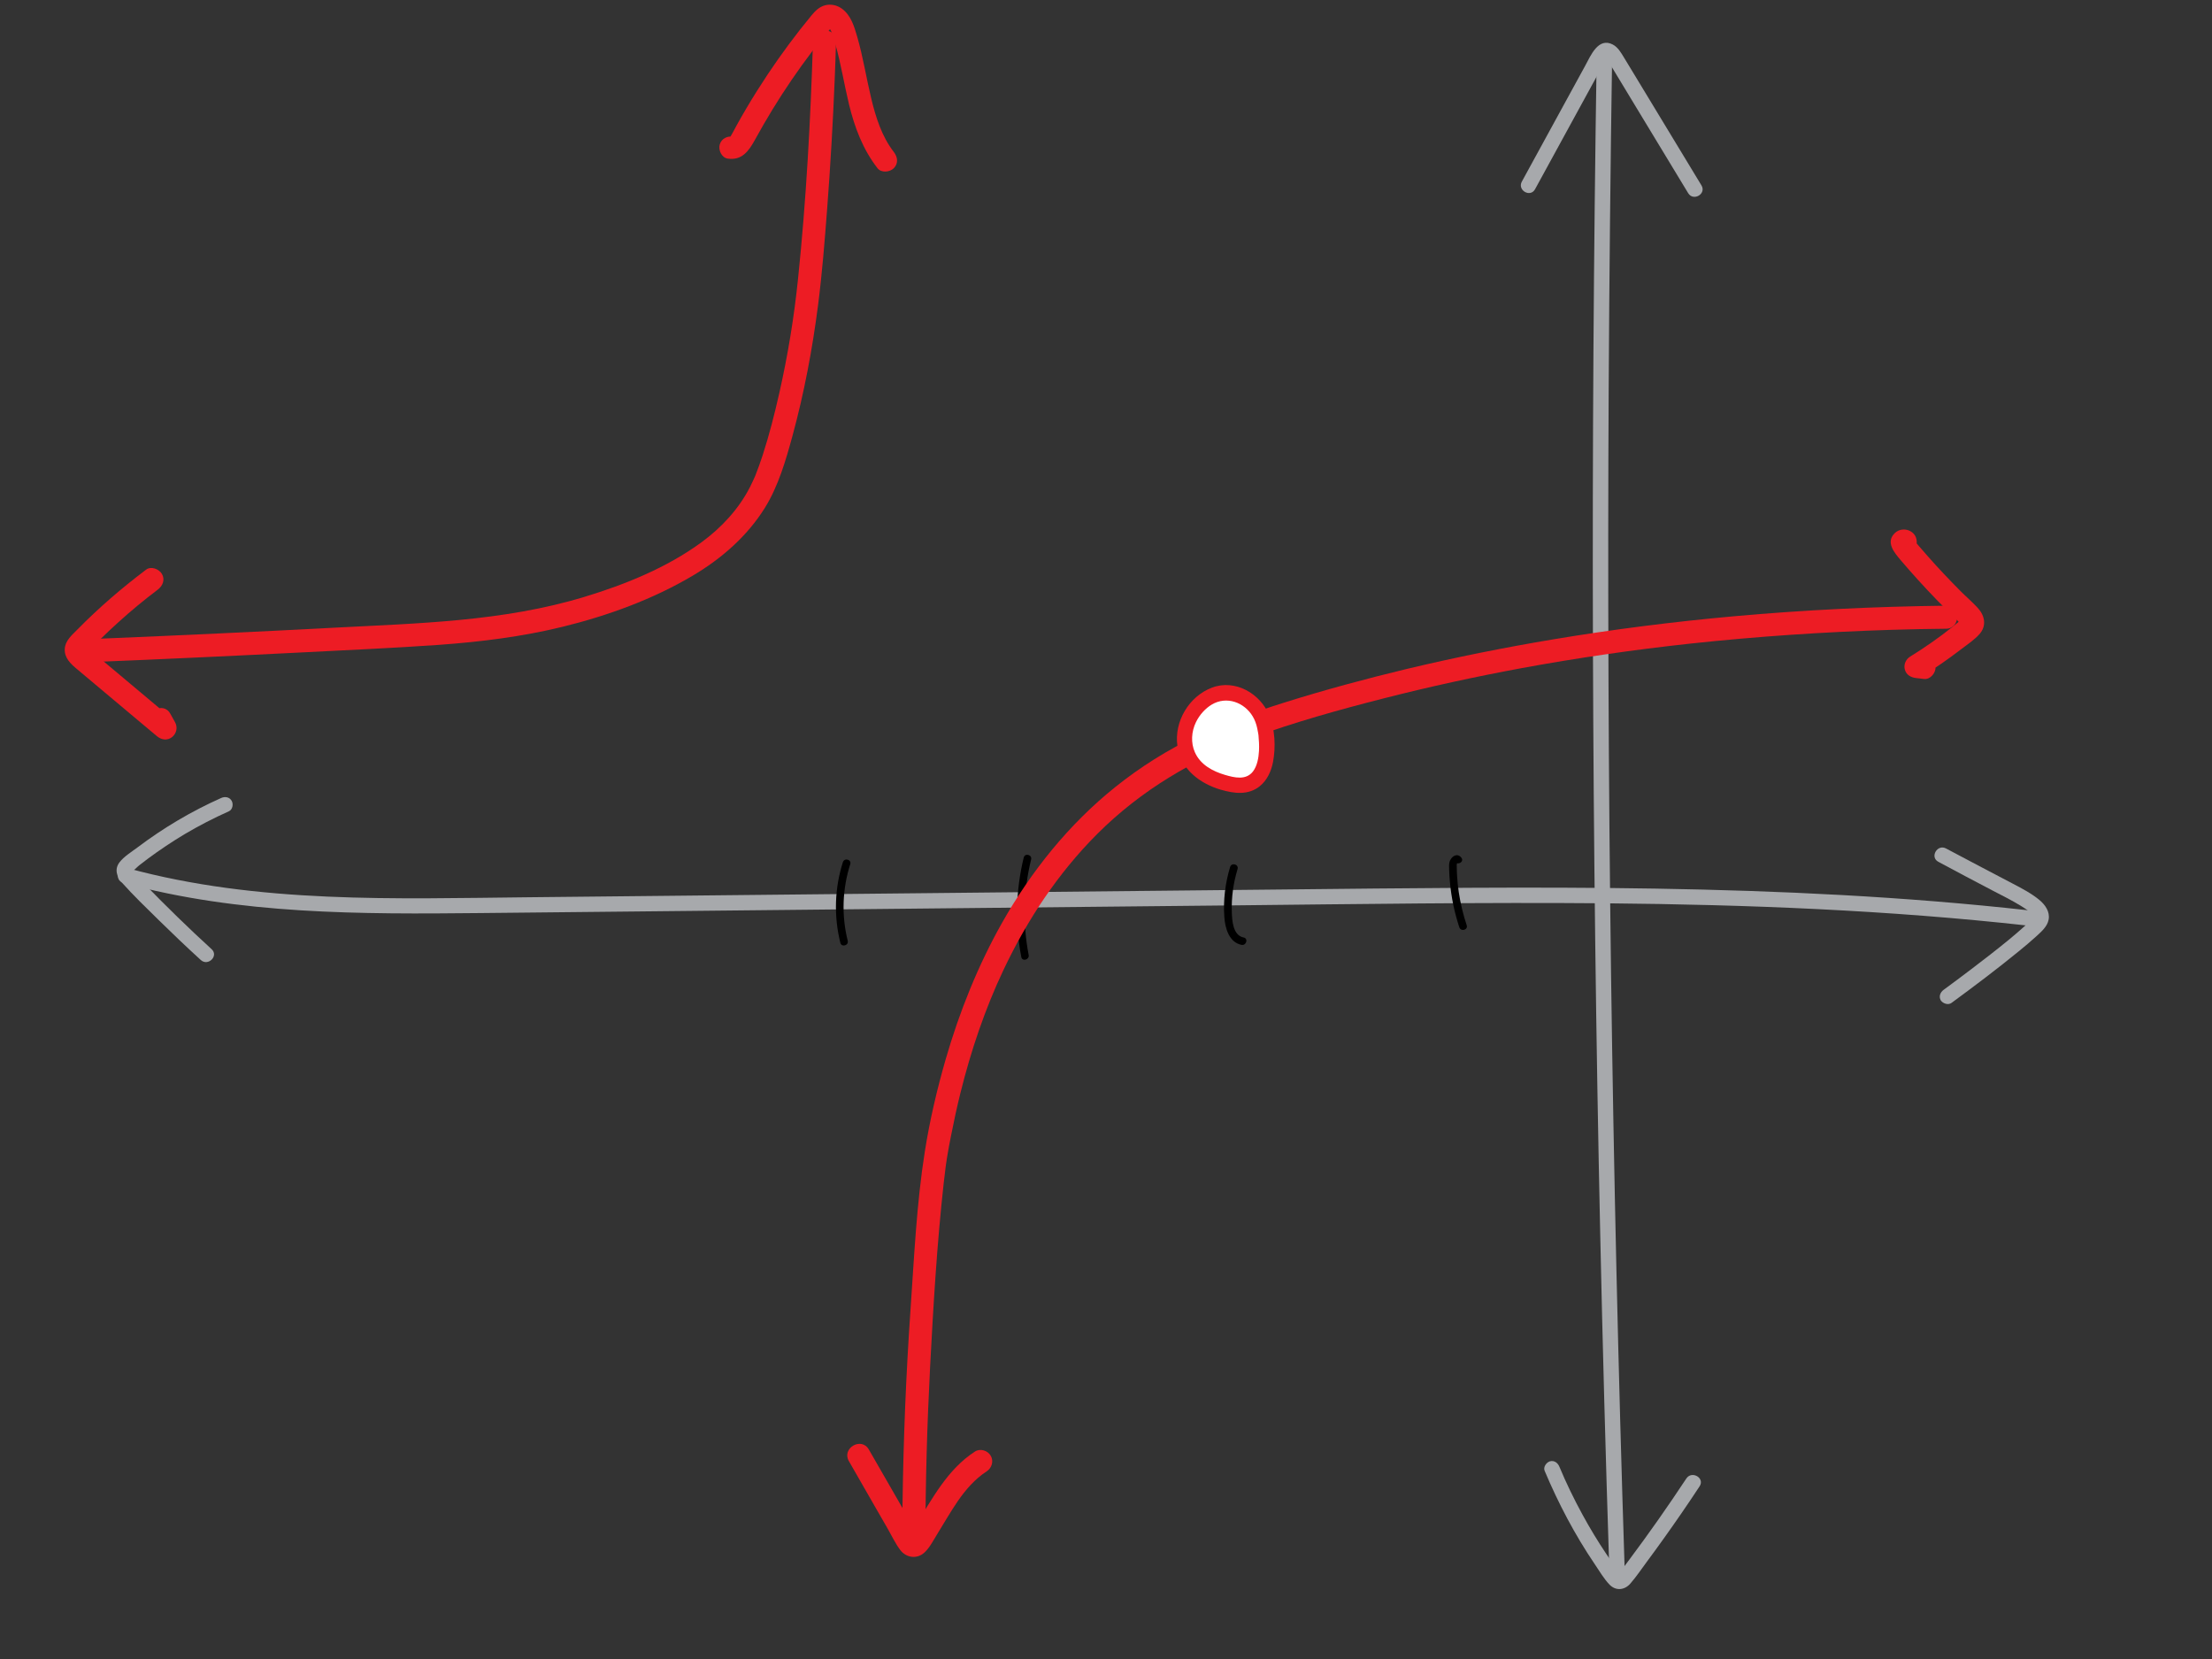 <?xml version="1.0" encoding="utf-8"?>
<!-- Generator: Adobe Illustrator 23.1.1, SVG Export Plug-In . SVG Version: 6.00 Build 0)  -->
<svg version="1.1" id="Layer_1" xmlns="http://www.w3.org/2000/svg" xmlns:xlink="http://www.w3.org/1999/xlink" x="0px" y="0px"
	 viewBox="0 0 288 216" style="enable-background:new 0 0 288 216;" xml:space="preserve">
<rect x="0" y="0" width="288" height="216" fill="#333333" stroke="none"/>
<style type="text/css">
	.st0{fill:#A7A9AC;}
	.st1{fill:#ED1C24;}
	.st2{fill:#FFFFFF;}
</style>
<g>
	<g>
		<g>
			<path class="st0" d="M254.08,130.58c2.97-2.18,5.92-4.4,8.77-6.73c0.77-0.63,1.53-1.26,2.26-1.93c0.66-0.61,1.45-1.27,1.62-2.19
				c0.19-1.03-0.45-1.93-1.21-2.56c-1.03-0.85-2.22-1.47-3.4-2.09c-2.92-1.54-5.84-3.05-8.75-4.61c-1.13-0.61-2.14,1.12-1.01,1.73
				c2.32,1.25,4.65,2.48,6.98,3.7c1.28,0.67,2.59,1.31,3.82,2.07c0.39,0.24,0.79,0.49,1.13,0.8c0.07,0.07,0.34,0.34,0.31,0.3
				c0.06,0.08,0.11,0.16,0.15,0.25c-0.08-0.16,0.03,0.03,0.02,0.09c0.04-0.23-0.04,0.06-0.07,0.1c-0.1,0.11-0.2,0.22-0.31,0.33
				c-0.26,0.26-0.53,0.51-0.8,0.76c-0.67,0.61-1.36,1.19-2.06,1.77c-1.59,1.3-3.21,2.56-4.85,3.8c-1.2,0.91-2.41,1.82-3.63,2.71
				c-0.43,0.32-0.65,0.87-0.36,1.37C252.96,130.65,253.64,130.9,254.08,130.58L254.08,130.58z"/>
		</g>
	</g>
	<g>
		<g>
			<path class="st0" d="M28.79,103.9c-3.86,1.72-7.52,3.89-10.9,6.44c-0.77,0.58-1.73,1.16-2.32,1.92c-0.69,0.88-0.38,1.88,0.3,2.65
				c1.5,1.68,3.14,3.26,4.75,4.84c1.81,1.78,3.65,3.53,5.52,5.24c0.95,0.87,2.37-0.54,1.41-1.41c-2.99-2.73-5.89-5.56-8.71-8.46
				c-0.33-0.34-0.66-0.69-0.99-1.03c-0.16-0.17-0.34-0.34-0.5-0.52c-0.03-0.03-0.13-0.18-0.16-0.19c-0.11-0.04-0.03,0.09-0.04,0.1
				c0.34-0.18,0.67-0.57,0.97-0.81c0.38-0.3,0.76-0.59,1.15-0.88c1.54-1.14,3.14-2.21,4.78-3.19c1.86-1.1,3.78-2.09,5.75-2.97
				c0.49-0.22,0.61-0.94,0.36-1.37C29.86,103.75,29.28,103.68,28.79,103.9L28.79,103.9z"/>
		</g>
	</g>
	<g>
		<g>
			<path class="st0" d="M16.06,114.95c15.14,4.13,30.92,4.09,46.49,3.93c16.32-0.17,32.64-0.34,48.96-0.5
				c16.33-0.17,32.65-0.34,48.98-0.5c16.24-0.17,32.48-0.41,48.71-0.27c18.32,0.17,36.66,0.88,54.88,2.91c1.28,0.14,1.27-1.86,0-2
				c-32.26-3.59-64.77-3.04-97.16-2.71c-32.65,0.34-65.31,0.67-97.96,1.01c-17.49,0.18-35.33,0.86-52.37-3.79
				C15.34,112.68,14.81,114.61,16.06,114.95L16.06,114.95z"/>
		</g>
	</g>
</g>
<g>
	<g>
		<g>
			<path class="st0" d="M199.86,24.64c2.53-4.64,5.08-9.28,7.61-13.92c0.33-0.61,0.67-1.22,1-1.83c0.21-0.39,0.55-0.83,0.71-1.24
				c0.07-0.18,0.11,0,0.04-0.07c-0.06-0.01-0.12-0.01-0.18-0.02c0.07,0.04,0.13,0.1,0.18,0.16c0.16,0.27,0.35,0.53,0.51,0.8
				c0.43,0.71,0.86,1.42,1.29,2.13c0.9,1.49,1.81,2.98,2.71,4.48c2.02,3.34,4.05,6.68,6.07,10.02c0.67,1.1,2.4,0.1,1.73-1.01
				c-1.94-3.2-3.87-6.39-5.81-9.59c-0.95-1.56-1.89-3.13-2.84-4.69c-0.47-0.78-0.95-1.56-1.42-2.34c-0.39-0.64-0.78-1.35-1.47-1.72
				c-1.9-1-2.89,1.46-3.6,2.76c-1.01,1.85-2.02,3.69-3.03,5.54c-1.74,3.18-3.47,6.35-5.21,9.53
				C197.51,24.76,199.24,25.77,199.86,24.64L199.86,24.64z"/>
		</g>
	</g>
	<g>
		<g>
			<path class="st0" d="M201.11,191.5c1.79,4.25,3.94,8.34,6.53,12.16c0.6,0.88,1.18,1.89,1.92,2.66c0.82,0.84,1.95,0.73,2.71-0.14
				c0.8-0.92,1.49-1.96,2.22-2.94c0.71-0.96,1.42-1.93,2.11-2.9c1.61-2.25,3.17-4.52,4.69-6.83c0.71-1.08-1.02-2.08-1.73-1.01
				c-2.38,3.6-4.86,7.14-7.45,10.6c-0.29,0.38-0.57,0.76-0.86,1.15c-0.12,0.16-0.42,0.41-0.46,0.59c-0.02,0.02-0.04,0.05-0.07,0.07
				c0.1,0.02,0.2,0.03,0.29,0.05c0.01-0.02-0.09-0.1-0.1-0.12c-0.05-0.2-0.33-0.45-0.46-0.63c-0.13-0.18-0.26-0.36-0.39-0.55
				c-0.3-0.43-0.6-0.86-0.89-1.29c-1.13-1.68-2.18-3.42-3.15-5.2c-1.1-2.02-2.11-4.09-2.99-6.21c-0.21-0.5-0.66-0.85-1.23-0.7
				C201.34,190.4,200.9,191,201.11,191.5L201.11,191.5z"/>
		</g>
	</g>
	<g>
		<g>
			<path class="st0" d="M207.89,7.16c-0.4,25.67-0.57,51.34-0.49,77.02c0.08,25.55,0.39,51.09,0.95,76.63
				c0.31,14.41,0.7,28.81,1.17,43.22c0.04,1.28,2.04,1.29,2,0c-0.83-25.67-1.41-51.34-1.76-77.01c-0.34-25.54-0.45-51.09-0.31-76.63
				c0.08-14.41,0.23-28.82,0.45-43.22C209.91,5.88,207.91,5.88,207.89,7.16L207.89,7.16z"/>
		</g>
	</g>
</g>
<g>
	<g>
		<g>
			<path d="M190.28,111.69c-0.49-0.67-1.23-0.27-1.5,0.38c-0.16,0.39-0.11,0.82-0.1,1.23c0.02,0.52,0.05,1.03,0.1,1.55
				c0.18,2,0.59,3.97,1.22,5.88c0.2,0.61,1.17,0.35,0.96-0.27c-0.46-1.4-0.81-2.83-1.03-4.29c-0.11-0.71-0.18-1.43-0.22-2.14
				c-0.02-0.38-0.04-0.76-0.04-1.14c0-0.12-0.02-0.28,0.01-0.4c0.02-0.06,0.05-0.12,0.09-0.17c0.1-0.12-0.02-0.16-0.36-0.13
				C189.79,112.71,190.66,112.21,190.28,111.69L190.28,111.69z"/>
		</g>
	</g>
	<g>
		<g>
			<path d="M160.16,112.88c-0.64,2.11-0.91,4.34-0.75,6.55c0.1,1.42,0.62,3.28,2.24,3.59c0.63,0.12,0.9-0.84,0.27-0.96
				c-1.4-0.27-1.51-2.21-1.54-3.34c-0.06-1.89,0.2-3.76,0.75-5.57C161.31,112.53,160.35,112.26,160.16,112.88L160.16,112.88z"/>
		</g>
	</g>
	<g>
		<g>
			<path d="M109.74,112.26c-1.08,3.39-1.19,7.03-0.33,10.49c0.15,0.62,1.12,0.36,0.96-0.27c-0.82-3.29-0.7-6.73,0.33-9.96
				C110.9,111.91,109.94,111.64,109.74,112.26L109.74,112.26z"/>
		</g>
	</g>
	<g>
		<g>
			<path d="M133.29,111.65c-1.04,4.24-1.14,8.67-0.32,12.95c0.12,0.63,1.09,0.36,0.96-0.27c-0.79-4.1-0.68-8.36,0.32-12.42
				C134.41,111.29,133.45,111.02,133.29,111.65L133.29,111.65z"/>
		</g>
	</g>
</g>
<g>
	<g>
		<g>
			<path class="st1" d="M105.85,5.4c-0.32,10.32-0.88,20.66-1.95,30.93c-0.51,4.95-1.31,9.86-2.43,14.82
				c-0.62,2.74-1.31,5.47-2.18,8.14c-0.29,0.87-0.59,1.74-0.93,2.59c-0.03,0.07-0.06,0.14-0.09,0.21c-0.14,0.34,0.09-0.21,0,0
				c-0.06,0.14-0.12,0.28-0.19,0.42c-0.13,0.29-0.27,0.57-0.41,0.86c-1.47,2.9-3.75,5.34-6.33,7.23c-4.52,3.31-9.91,5.49-15.24,7.11
				c-10.6,3.22-21.69,3.44-32.66,4.02c-9.86,0.52-19.71,0.98-29.58,1.39c-0.87,0.04-1.75,0.07-2.62,0.11
				c-0.81,0.03-1.5,0.67-1.5,1.5c0,0.79,0.69,1.53,1.5,1.5c9.46-0.38,18.91-0.82,28.36-1.3c5.85-0.3,11.71-0.56,17.56-0.97
				c5.41-0.39,10.81-1.06,16.08-2.35c5.88-1.44,11.77-3.58,16.99-6.68c3.72-2.21,7.05-5.11,9.35-8.8c1.76-2.83,2.73-6.19,3.6-9.38
				c1.52-5.58,2.59-11.28,3.33-17.01c0.53-4.14,0.86-8.31,1.18-12.48c0.43-5.66,0.76-11.32,0.99-16.99
				c0.07-1.62,0.12-3.24,0.17-4.86C108.91,3.47,105.91,3.47,105.85,5.4L105.85,5.4z"/>
		</g>
	</g>
	<g>
		<g>
			<path class="st1" d="M94.75,20.65c1.85,0.27,2.74-0.99,3.54-2.44c0.73-1.34,1.5-2.66,2.29-3.96c1.59-2.6,3.32-5.13,5.16-7.56
				c0.43-0.57,0.87-1.13,1.31-1.68c0.13-0.16,1.22-1.43,1.21-1.45c-0.01-0.02-0.32-0.03-0.41-0.02c-0.1,0.01,0.16,0.15,0.04,0.03
				c0.13,0.14,0.2,0.25,0.32,0.48c0.21,0.41,0.41,1.16,0.56,1.72c0.73,2.57,1.14,5.22,1.77,7.82c0.73,3,1.8,5.85,3.71,8.31
				c0.5,0.64,1.6,0.52,2.12,0c0.63-0.63,0.5-1.48,0-2.12c-1.57-2.02-2.35-4.53-2.94-6.98c-0.64-2.66-1.06-5.38-1.82-8.01
				c-0.39-1.35-0.82-2.82-2.02-3.68c-0.62-0.44-1.42-0.62-2.17-0.42c-0.76,0.2-1.29,0.74-1.77,1.32c-2.02,2.45-3.92,5.01-5.69,7.66
				c-0.97,1.46-1.91,2.95-2.8,4.46c-0.43,0.72-0.84,1.45-1.25,2.19c-0.21,0.38-0.41,0.78-0.63,1.16c-0.06,0.1-0.12,0.22-0.19,0.31
				c-0.18,0.22-0.16-0.09,0.46,0c-0.8-0.12-1.61,0.2-1.85,1.05C93.51,19.51,93.94,20.53,94.75,20.65L94.75,20.65z"/>
		</g>
	</g>
	<g>
		<g>
			<path class="st1" d="M19.02,74.17c-3.17,2.39-6.18,4.98-8.96,7.81c-0.71,0.72-1.59,1.45-1.63,2.54
				c-0.04,1.17,0.79,1.93,1.61,2.61c1.62,1.36,3.24,2.72,4.86,4.08c1.84,1.55,3.69,3.09,5.53,4.64c0.57,0.48,1.35,0.61,1.97,0.12
				c0.59-0.47,0.76-1.27,0.39-1.94c-0.21-0.37-0.41-0.74-0.62-1.11c-0.94-1.69-3.53-0.17-2.59,1.51c0.21,0.37,0.41,0.74,0.62,1.11
				c0.79-0.61,1.57-1.21,2.36-1.82c-1.84-1.55-3.69-3.09-5.53-4.64c-0.95-0.8-1.91-1.6-2.86-2.4c-0.45-0.37-0.89-0.75-1.34-1.12
				c-0.25-0.21-0.51-0.43-0.76-0.64c-0.15-0.13-0.41-0.45-0.6-0.51c-0.02-0.06-0.05-0.08-0.08-0.06c0.07,0.25,0.02,0.48-0.13,0.7
				c0.06,0.02,0.53-0.56,0.6-0.62c0.37-0.39,0.75-0.77,1.14-1.14c0.79-0.78,1.6-1.55,2.43-2.29c1.64-1.49,3.35-2.9,5.11-4.23
				c0.65-0.49,0.98-1.3,0.54-2.05C20.7,74.08,19.67,73.68,19.02,74.17L19.02,74.17z"/>
		</g>
	</g>
</g>
<g>
	<g>
		<g>
			<path class="st1" d="M120.48,200.48c0.02-7.52,0.23-15.04,0.62-22.55c0.42-7.94,0.89-15.91,1.76-23.81
				c0.07-0.64,0.15-1.28,0.23-1.91c0.03-0.27-0.02,0.17,0.02-0.18c0.02-0.15,0.04-0.29,0.06-0.44c0.04-0.29,0.08-0.57,0.13-0.86
				c0.15-0.93,0.32-1.86,0.51-2.79c0.37-1.88,0.77-3.75,1.23-5.6c1.37-5.54,3.22-11.01,5.62-16.07c3.09-6.52,7.11-12.61,12.23-17.72
				c5.68-5.67,12.53-9.72,20.04-12.47c5.63-2.06,11.45-3.68,17.26-5.16c5.91-1.51,11.87-2.81,17.87-3.92
				c7.28-1.34,14.62-2.4,21.98-3.2c8.74-0.94,17.51-1.53,26.3-1.8c2.34-0.07,4.69-0.12,7.03-0.14c1.93-0.02,1.93-3.02,0-3
				c-9.23,0.11-18.46,0.55-27.65,1.38c-7.86,0.71-15.69,1.7-23.47,3c-6.41,1.07-12.79,2.35-19.11,3.86
				c-5.36,1.29-10.69,2.73-15.95,4.38c-3.88,1.22-7.72,2.6-11.39,4.35c-3.78,1.8-7.32,4.02-10.59,6.64
				c-6.03,4.83-10.96,10.97-14.75,17.69c-3.14,5.57-5.54,11.57-7.32,17.71c-1.14,3.95-2.09,8.01-2.73,12.07
				c-1.08,6.84-1.39,13.81-1.87,20.71c-0.58,8.4-0.92,16.81-1.03,25.23c-0.02,1.54-0.03,3.08-0.03,4.63
				C117.48,202.41,120.48,202.42,120.48,200.48L120.48,200.48z"/>
		</g>
	</g>
	<g>
		<g>
			<path class="st1" d="M110.52,190.23c1.13,1.97,2.26,3.94,3.39,5.91c0.56,0.97,1.11,1.93,1.67,2.9c0.53,0.92,1,1.94,1.64,2.78
				c0.78,1.02,2.18,1.21,3.15,0.31c0.66-0.61,1.12-1.52,1.59-2.28c0.91-1.47,1.76-2.97,2.74-4.4c1.02-1.48,2.24-2.89,3.75-3.87
				c0.68-0.44,0.96-1.33,0.54-2.05c-0.4-0.68-1.37-0.98-2.05-0.54c-3.6,2.33-5.55,6.14-7.77,9.67c-0.14,0.22-0.27,0.43-0.41,0.65
				c-0.11,0.18-0.37,0.43-0.42,0.63c0.25-0.35,0.66-0.34,1.23,0.03c0.07,0.1,0.06,0.07-0.03-0.08c-0.09-0.29-0.34-0.6-0.49-0.86
				c-0.66-1.15-1.32-2.29-1.98-3.44c-1.32-2.29-2.63-4.58-3.95-6.87C112.15,187.04,109.56,188.55,110.52,190.23L110.52,190.23z"/>
		</g>
	</g>
	<g>
		<g>
			<path class="st1" d="M249.52,71.03c0.14-0.78-0.08-1.49-0.81-1.88c-0.65-0.35-1.48-0.26-2.01,0.26
				c-1.22,1.18-0.07,2.53,0.74,3.49c1.52,1.79,3.1,3.53,4.74,5.22c0.82,0.84,1.65,1.67,2.5,2.49c0.21,0.2,0.41,0.45,0.65,0.62
				c0.04,0.05,0.09,0.1,0.13,0.14c-0.19-0.26-0.17-0.54,0.06-0.85c-0.16,0.03-0.48,0.42-0.61,0.53c-0.24,0.19-0.47,0.39-0.71,0.58
				c-1.75,1.4-3.6,2.68-5.5,3.86c-0.57,0.35-0.87,1.04-0.69,1.69c0.19,0.69,0.78,1.02,1.45,1.1c0.35,0.04,0.7,0.08,1.05,0.12
				c0.81,0.09,1.5-0.76,1.5-1.5c0-0.89-0.69-1.41-1.5-1.5c-0.35-0.04-0.7-0.08-1.05-0.12c0.25,0.93,0.5,1.86,0.76,2.8
				c1.75-1.09,3.45-2.27,5.09-3.53c0.82-0.63,1.78-1.25,2.46-2.04c0.9-1.06,0.64-2.36-0.24-3.33c-0.69-0.76-1.49-1.44-2.22-2.17
				c-0.75-0.75-1.48-1.51-2.21-2.28s-1.44-1.55-2.14-2.35c-0.36-0.41-0.72-0.82-1.08-1.24c-0.15-0.18-0.31-0.36-0.46-0.54
				c-0.02-0.02-0.35-0.54-0.29-0.3c0,0.27,0,0.53,0,0.8c0.01-0.05,0.02-0.1,0.02-0.15c-0.13,0.22-0.26,0.44-0.39,0.66
				c0.02-0.02,0.04-0.05,0.06-0.07c-0.22,0.13-0.44,0.26-0.66,0.39c-0.07,0.01-0.14,0.02-0.2,0.03c-0.25-0.07-0.5-0.14-0.76-0.2
				c0.03,0.01,0.06,0.03,0.09,0.04c-0.18-0.18-0.36-0.36-0.54-0.54c0.02,0.02,0.03,0.04,0.05,0.06c-0.05-0.39-0.1-0.77-0.15-1.16
				c-0.01,0.03-0.01,0.06-0.02,0.08c-0.14,0.8,0.22,1.62,1.05,1.85C248.4,72.28,249.38,71.83,249.52,71.03L249.52,71.03z"/>
		</g>
	</g>
</g>
<g>
	<path class="st2" d="M159.23,101.86c-0.89-0.26-3.88-1.15-4.77-4.08c-0.76-2.47,0.4-4.96,1.98-6.29c0.42-0.35,1.55-1.28,3.21-1.3
		c1.93-0.01,3.2,1.22,3.5,1.52c1.33,1.3,1.56,2.9,1.69,3.8c0.07,0.51,0.66,4.98-1.86,6.37
		C161.69,102.59,160.24,102.16,159.23,101.86z"/>
	<g>
		<path class="st1" d="M159.49,100.89c-1.55-0.46-3.17-1.28-3.91-2.93c-0.56-1.24-0.46-2.72,0.13-3.93
			c0.48-0.99,1.25-1.81,2.05-2.29c1.95-1.17,4.26-0.28,5.34,1.53c0.29,0.48,0.47,1,0.59,1.55c0.05,0.21,0.09,0.42,0.12,0.63
			c0.02,0.11,0.03,0.22,0.05,0.32c0.02,0.12-0.03-0.33-0.01-0.08c0.06,0.69,0.11,1.37,0.07,2.07c-0.05,0.9-0.23,1.96-0.79,2.69
			C162.22,101.62,160.72,101.25,159.49,100.89c-1.24-0.37-1.77,1.56-0.53,1.93c1.71,0.5,3.55,0.74,5.04-0.44
			c0.98-0.78,1.52-1.98,1.75-3.19c0.36-1.94,0.26-4.23-0.5-6.07c-1.17-2.83-4.44-4.73-7.45-3.59c-3,1.13-4.96,4.43-4.5,7.61
			c0.44,3.03,2.91,4.87,5.67,5.69C160.2,103.19,160.72,101.26,159.49,100.89z"/>
	</g>
</g>
</svg>
